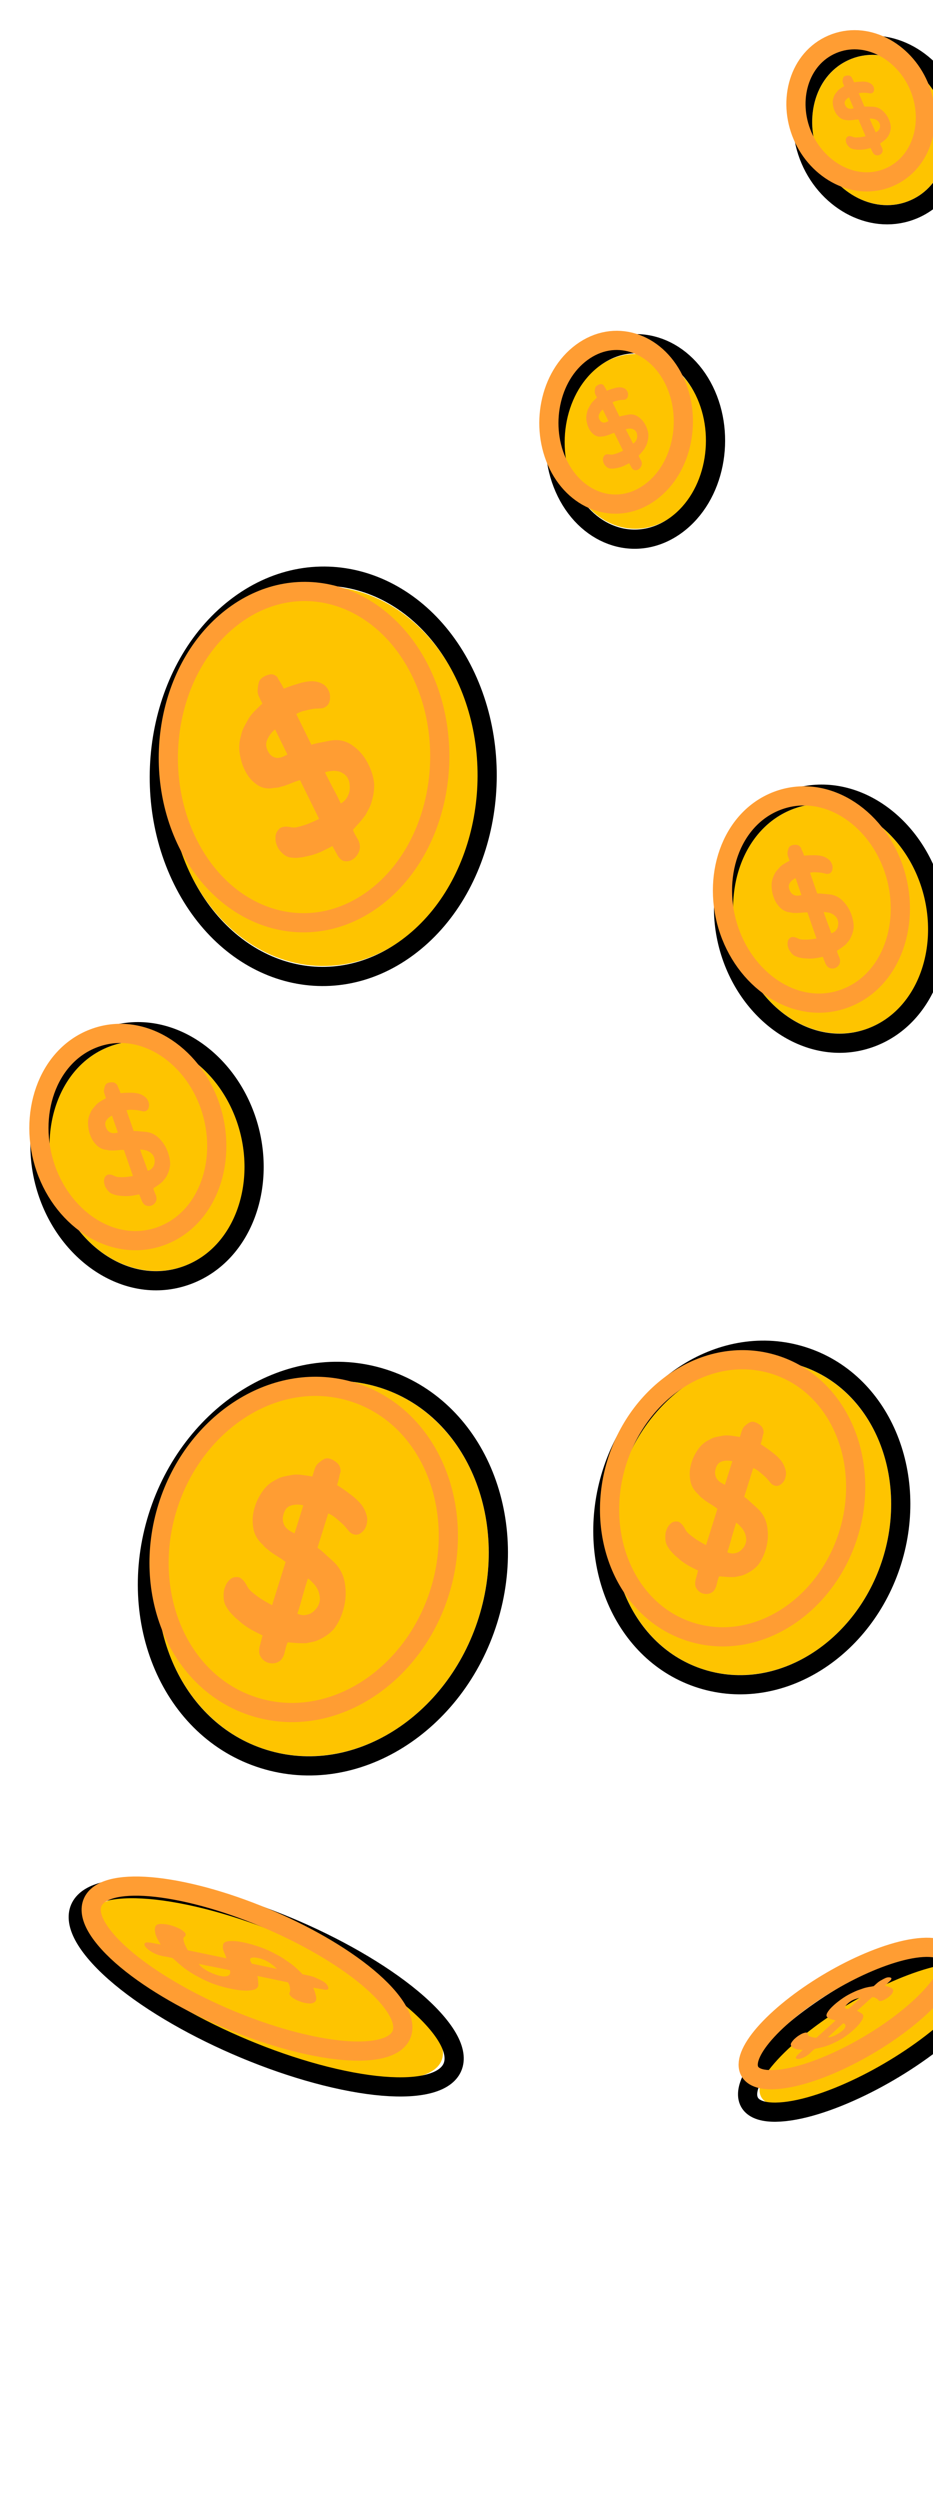 <svg width="389" height="1042" viewBox="0 0 389 1042" fill="none" xmlns="http://www.w3.org/2000/svg">
<g filter="url(#filter0_dg_73_56593)">
<ellipse cx="31.688" cy="34.786" rx="31.688" ry="34.786" transform="matrix(0.805 -0.593 0.442 0.897 216 163.58)" fill="#FEC400"/>
<path d="M239.749 141.201C255.896 129.311 276.313 135.942 285.614 154.839C294.914 173.735 290.152 198.908 274.005 210.799C257.858 222.69 237.442 216.059 228.141 197.162C218.84 178.266 223.602 153.092 239.749 141.201Z" stroke="black" stroke-width="8"/>
</g>
<g filter="url(#filter1_g_73_56593)">
<path d="M242.542 146.876C256.127 136.872 273.216 142.492 280.975 158.254C288.733 174.017 284.797 195.12 271.212 205.124C257.627 215.128 240.538 209.508 232.78 193.745C225.022 177.983 228.958 156.88 242.542 146.876Z" stroke="#FF9D33" stroke-width="8"/>
</g>
<g filter="url(#filter2_g_73_56593)">
<path d="M267.611 193.253C267.583 193.778 267.425 194.263 267.137 194.708C266.848 195.153 266.492 195.493 266.068 195.728C265.668 195.945 265.234 196.032 264.768 195.987C264.339 195.953 263.959 195.729 263.627 195.313C263.576 195.273 263.476 195.134 263.326 194.895C263.2 194.638 263.062 194.391 262.913 194.151C262.773 193.867 262.635 193.619 262.499 193.408C262.387 193.18 262.331 193.066 262.331 193.066C261.753 193.375 261.069 193.724 260.277 194.113C259.494 194.457 258.779 194.712 258.131 194.879C257.697 194.965 257.241 195.068 256.761 195.189C256.29 195.264 255.824 195.316 255.362 195.346C254.887 195.346 254.421 195.302 253.964 195.211C253.516 195.075 253.11 194.831 252.746 194.478C252.461 194.222 252.205 193.926 251.976 193.59C251.756 193.208 251.59 192.807 251.478 192.385C251.389 191.946 251.367 191.515 251.413 191.093C251.483 190.654 251.671 190.263 251.978 189.921C252.169 189.664 252.409 189.506 252.698 189.449C252.973 189.363 253.257 189.328 253.551 189.345C253.845 189.361 254.152 189.406 254.474 189.48C254.782 189.525 255.069 189.527 255.334 189.487C255.996 189.349 256.732 189.136 257.543 188.85C258.363 188.518 259.104 188.186 259.765 187.854L256.106 180.419C255.603 180.557 255.048 180.752 254.443 181.004C253.86 181.239 253.378 181.419 252.996 181.545C252.623 181.626 252.288 181.718 251.989 181.821C251.7 181.879 251.428 181.905 251.171 181.899C249.908 182.17 248.792 181.964 247.821 181.281C247.336 180.94 246.909 180.556 246.54 180.129C246.157 179.674 245.805 179.118 245.482 178.463C245.202 177.893 244.989 177.332 244.844 176.779C244.685 176.198 244.57 175.642 244.499 175.112C244.358 174.052 244.448 172.977 244.768 171.887C244.879 171.34 245.053 170.823 245.291 170.338C245.551 169.836 245.835 169.316 246.142 168.78C246.425 168.261 246.842 167.721 247.391 167.161C247.941 166.601 248.434 166.121 248.872 165.721C248.676 165.323 248.472 164.91 248.262 164.482C248.038 164.027 247.942 163.574 247.974 163.123C248.015 162.433 248.103 161.903 248.237 161.532C248.372 161.161 248.686 160.832 249.18 160.546C249.627 160.295 250.063 160.148 250.487 160.108C250.911 160.067 251.331 160.243 251.747 160.636C251.775 160.693 251.852 160.849 251.978 161.106C252.113 161.316 252.263 161.556 252.426 161.823C252.604 162.12 252.791 162.467 252.987 162.866C253.83 162.516 254.725 162.207 255.671 161.937C256.626 161.622 257.542 161.452 258.418 161.427C259.127 161.449 259.759 161.605 260.314 161.894C260.878 162.139 261.331 162.639 261.672 163.397C261.845 163.813 261.906 164.292 261.856 164.834C261.805 165.376 261.631 165.795 261.333 166.092C260.988 166.423 260.604 166.609 260.18 166.65C259.742 166.662 259.322 166.68 258.921 166.704C258.413 166.767 257.835 166.882 257.188 167.049C256.549 167.17 255.948 167.399 255.384 167.737L258.286 173.633C258.86 173.444 259.484 173.294 260.16 173.185C260.822 173.047 261.4 172.931 261.894 172.839C263.52 172.534 264.987 172.871 266.293 173.849C267.609 174.782 268.643 176.077 269.395 177.735C269.905 178.834 270.221 179.96 270.344 181.112C270.354 181.647 270.326 182.172 270.262 182.685C270.197 183.199 270.095 183.701 269.956 184.191C269.831 184.71 269.661 185.204 269.447 185.672C269.219 186.111 268.964 186.591 268.68 187.11C268.354 187.544 267.982 188.012 267.563 188.515C267.13 188.989 266.708 189.454 266.299 189.911C266.276 189.929 266.301 190.045 266.376 190.262C266.46 190.433 266.558 190.632 266.671 190.86C266.806 191.071 266.93 191.29 267.042 191.518C267.163 191.7 267.231 191.806 267.245 191.834C267.483 192.318 267.605 192.791 267.611 193.253ZM250.198 175.281C250.334 175.492 250.541 175.688 250.821 175.87C251.087 176.024 251.355 176.117 251.626 176.151C251.92 176.168 252.246 176.121 252.605 176.012C252.949 175.875 253.31 175.706 253.688 175.506L251.311 170.678C250.571 171.301 250.05 172.014 249.748 172.819C249.455 173.578 249.605 174.399 250.198 175.281ZM265.161 179.864C264.932 179.528 264.647 179.272 264.307 179.096C263.975 178.874 263.607 178.738 263.201 178.687C262.819 178.619 262.423 178.62 262.013 178.689C261.612 178.713 261.239 178.793 260.894 178.931C261.385 179.928 261.894 180.93 262.422 181.939C262.959 182.901 263.462 183.89 263.929 184.904C264.307 184.703 264.642 184.418 264.935 184.047C265.214 183.647 265.419 183.225 265.549 182.78C265.665 182.306 265.695 181.819 265.638 181.317C265.605 180.798 265.446 180.314 265.161 179.864Z" fill="#FF9D33"/>
</g>
<g filter="url(#filter3_dg_73_56593)">
<ellipse cx="40.116" cy="48.32" rx="40.116" ry="48.32" transform="matrix(0.935 -0.356 0.327 0.945 285 343.551)" fill="#FEC400"/>
<path d="M321.181 325.496C344.572 316.589 370.314 332.62 379.532 359.235C388.75 385.851 378.817 415.467 355.426 424.373C332.035 433.28 306.293 417.249 297.075 390.633C287.857 364.018 297.791 334.403 321.181 325.496Z" stroke="black" stroke-width="8"/>
</g>
<g filter="url(#filter4_g_73_56593)">
<path d="M324.057 333.797C343.607 326.353 364.923 339.886 372.546 361.895C380.169 383.905 372.101 408.627 352.551 416.071C333.001 423.515 311.684 409.983 304.061 387.973C296.438 365.964 304.507 341.242 324.057 333.797Z" stroke="#FF9D33" stroke-width="8"/>
</g>
<g filter="url(#filter5_g_73_56593)">
<path d="M350.23 401.063C350.107 401.724 349.813 402.285 349.347 402.745C348.881 403.206 348.34 403.507 347.724 403.647C347.143 403.774 346.538 403.721 345.91 403.487C345.331 403.283 344.849 402.852 344.465 402.195C344.402 402.124 344.288 401.908 344.123 401.546C343.993 401.17 343.846 400.801 343.681 400.438C343.537 400.021 343.389 399.652 343.239 399.331C343.123 398.997 343.066 398.83 343.066 398.83C342.228 399.007 341.237 399.196 340.095 399.395C338.972 399.539 337.955 399.595 337.045 399.563C336.44 399.51 335.801 399.47 335.127 399.443C334.473 399.362 333.83 399.252 333.196 399.116C332.548 398.937 331.92 398.704 331.312 398.416C330.724 398.073 330.211 397.607 329.772 397.018C329.426 396.583 329.124 396.107 328.867 395.591C328.63 395.019 328.47 394.443 328.385 393.861C328.336 393.266 328.377 392.707 328.508 392.184C328.675 391.648 328.995 391.219 329.47 390.897C329.772 390.64 330.124 390.529 330.528 390.565C330.916 390.558 331.309 390.621 331.707 390.753C332.105 390.885 332.517 391.059 332.943 391.275C333.355 391.449 333.746 391.56 334.114 391.608C335.039 391.682 336.077 391.688 337.229 391.627C338.4 391.512 339.464 391.367 340.42 391.192L336.647 380.297C335.939 380.284 335.151 380.324 334.284 380.417C333.452 380.498 332.766 380.547 332.224 380.564C331.703 380.526 331.231 380.517 330.807 380.537C330.404 380.501 330.028 380.432 329.68 380.328C327.914 380.197 326.426 379.512 325.215 378.272C324.609 377.653 324.09 377 323.657 376.314C323.21 375.587 322.82 374.743 322.487 373.783C322.198 372.948 322 372.15 321.892 371.388C321.77 370.584 321.704 369.829 321.695 369.124C321.676 367.714 321.973 366.373 322.588 365.099C322.829 364.441 323.15 363.846 323.553 363.314C323.99 362.77 324.461 362.213 324.967 361.642C325.439 361.084 326.094 360.551 326.935 360.042C327.775 359.533 328.526 359.106 329.188 358.759C328.985 358.175 328.776 357.57 328.559 356.943C328.327 356.276 328.27 355.66 328.388 355.095C328.556 354.228 328.763 353.582 329.007 353.159C329.251 352.735 329.733 352.433 330.453 352.254C331.103 352.1 331.721 352.078 332.306 352.186C332.89 352.294 333.434 352.678 333.936 353.337C333.965 353.42 334.044 353.65 334.174 354.026C334.325 354.346 334.489 354.709 334.668 355.113C334.862 355.559 335.06 356.074 335.262 356.659C336.469 356.53 337.738 356.472 339.072 356.484C340.425 356.441 341.701 356.569 342.899 356.869C343.862 357.164 344.697 357.602 345.406 358.182C346.136 358.707 346.671 359.519 347.012 360.618C347.18 361.215 347.185 361.851 347.028 362.525C346.87 363.199 346.564 363.67 346.11 363.938C345.586 364.232 345.032 364.325 344.447 364.217C343.848 364.067 343.273 363.931 342.723 363.81C342.02 363.7 341.214 363.629 340.304 363.597C339.414 363.511 338.557 363.577 337.734 363.796L340.727 372.437C341.539 372.411 342.414 372.455 343.353 372.57C344.278 372.644 345.084 372.715 345.772 372.783C348.039 373.007 349.983 373.991 351.603 375.736C353.244 377.426 354.442 379.474 355.197 381.88C355.712 383.479 355.959 385.039 355.938 386.558C355.864 387.248 355.741 387.909 355.569 388.541C355.397 389.174 355.176 389.778 354.906 390.353C354.651 390.97 354.339 391.537 353.971 392.055C353.589 392.532 353.162 393.048 352.691 393.606C352.176 394.038 351.592 394.497 350.939 394.982C350.271 395.425 349.621 395.861 348.988 396.291C348.954 396.305 348.97 396.464 349.037 396.769C349.123 397.02 349.224 397.312 349.34 397.646C349.49 397.966 349.623 398.294 349.739 398.628C349.875 398.907 349.95 399.067 349.964 399.109C350.21 399.818 350.299 400.47 350.23 401.063ZM329.434 371.492C329.584 371.813 329.835 372.143 330.187 372.481C330.524 372.778 330.875 372.999 331.238 373.144C331.635 373.276 332.087 373.34 332.594 373.336C333.087 373.291 333.606 373.211 334.153 373.097L331.703 366.022C330.592 366.54 329.765 367.256 329.222 368.171C328.699 369.032 328.77 370.139 329.434 371.492ZM349.078 383.005C348.821 382.489 348.475 382.054 348.039 381.7C347.624 381.291 347.144 380.977 346.6 380.76C346.09 380.529 345.55 380.38 344.979 380.314C344.429 380.192 343.908 380.155 343.415 380.2C343.921 381.661 344.452 383.137 345.007 384.626C345.582 386.061 346.105 387.515 346.577 388.989C347.124 388.875 347.627 388.636 348.087 388.272C348.533 387.866 348.881 387.403 349.131 386.883C349.366 386.321 349.486 385.708 349.491 385.045C349.53 384.368 349.393 383.688 349.078 383.005Z" fill="#FF9D33"/>
</g>
<g filter="url(#filter6_dg_73_56593)">
<ellipse cx="305.456" cy="624.516" rx="57.222" ry="66.463" transform="rotate(17.372 305.456 624.516)" fill="#FEC400"/>
<path d="M326.493 557.267C359.279 567.524 375.33 606.211 363.886 642.795C352.441 679.379 317.204 702.022 284.418 691.765C251.632 681.508 235.581 642.821 247.026 606.237C258.471 569.653 293.707 547.011 326.493 557.267Z" stroke="black" stroke-width="8"/>
</g>
<g filter="url(#filter7_g_73_56593)">
<path d="M322.886 568.8C350.07 577.304 363.155 609.418 353.709 639.611C344.264 669.805 315.21 688.736 288.026 680.232C260.842 671.728 247.757 639.614 257.202 609.421C266.648 579.227 295.702 560.296 322.886 568.8Z" stroke="#FF9D33" stroke-width="8"/>
</g>
<g filter="url(#filter8_g_73_56593)">
<path d="M297.383 663.318C296.695 663.93 295.894 664.284 294.98 664.38C294.066 664.476 293.2 664.333 292.381 663.949C291.612 663.581 290.966 662.997 290.443 662.197C289.952 661.47 289.761 660.583 289.868 659.534C289.854 659.402 289.903 659.068 290.016 658.53C290.179 658.008 290.317 657.478 290.43 656.941C290.612 656.361 290.75 655.831 290.845 655.352C290.99 654.888 291.062 654.656 291.062 654.656C289.96 654.12 288.674 653.463 287.205 652.685C285.805 651.865 284.598 651.042 283.586 650.216C282.94 649.632 282.244 649.032 281.498 648.417C280.82 647.759 280.176 647.08 279.567 646.38C278.975 645.622 278.452 644.822 277.998 643.979C277.612 643.095 277.413 642.141 277.401 641.119C277.367 640.344 277.418 639.565 277.553 638.779C277.757 637.952 278.052 637.185 278.439 636.478C278.876 635.787 279.386 635.215 279.97 634.761C280.605 634.322 281.326 634.134 282.135 634.197C282.693 634.18 283.187 634.366 283.617 634.756C284.066 635.087 284.462 635.497 284.806 635.987C285.15 636.477 285.476 637.024 285.784 637.63C286.11 638.177 286.463 638.638 286.843 639.011C287.837 639.895 289.016 640.805 290.38 641.741C291.813 642.635 293.147 643.403 294.382 644.044L299.117 628.909C298.32 628.278 297.389 627.636 296.322 626.984C295.306 626.348 294.482 625.804 293.85 625.352C293.287 624.857 292.756 624.436 292.257 624.089C291.826 623.7 291.455 623.297 291.143 622.881C289.238 621.203 288.109 619.163 287.756 616.76C287.579 615.559 287.528 614.397 287.603 613.275C287.696 612.094 287.952 610.837 288.369 609.504C288.732 608.344 289.168 607.303 289.677 606.38C290.205 605.399 290.756 604.521 291.33 603.745C292.478 602.195 293.931 600.994 295.688 600.143C296.51 599.636 297.37 599.269 298.27 599.041C299.22 598.829 300.22 598.632 301.271 598.452C302.272 598.256 303.462 598.246 304.843 598.423C306.223 598.601 307.435 598.789 308.477 598.987C308.731 598.176 308.994 597.335 309.267 596.465C309.557 595.537 310.003 594.817 310.605 594.305C311.517 593.508 312.288 592.986 312.918 592.737C313.548 592.489 314.348 592.58 315.318 593.01C316.188 593.41 316.911 593.922 317.488 594.549C318.066 595.175 318.367 596.065 318.393 597.219C318.357 597.335 318.257 597.654 318.094 598.176C317.999 598.655 317.886 599.193 317.755 599.789C317.605 600.442 317.404 601.175 317.15 601.987C318.633 602.896 320.13 603.938 321.641 605.111C323.22 606.241 324.569 607.491 325.688 608.86C326.541 610.018 327.131 611.221 327.458 612.469C327.854 613.675 327.791 615.024 327.269 616.516C326.965 617.313 326.443 618.009 325.704 618.605C324.966 619.202 324.226 619.448 323.485 619.343C322.644 619.208 321.935 618.826 321.357 618.2C320.798 617.516 320.255 616.869 319.728 616.258C319.018 615.527 318.157 614.748 317.145 613.922C316.201 613.054 315.169 612.381 314.048 611.903L310.293 623.906C311.24 624.585 312.202 625.395 313.178 626.337C314.172 627.221 315.033 627.999 315.761 628.673C318.161 630.888 319.562 633.65 319.963 636.958C320.432 640.225 320.1 643.495 318.965 646.769C318.226 648.956 317.213 650.868 315.928 652.503C315.272 653.189 314.583 653.801 313.863 654.34C313.142 654.878 312.389 655.343 311.604 655.734C310.8 656.183 309.974 656.529 309.125 656.773C308.293 656.958 307.377 657.149 306.377 657.346C305.431 657.368 304.384 657.359 303.237 657.318C302.108 657.22 301.004 657.129 299.925 657.046C299.875 657.031 299.761 657.218 299.584 657.608C299.475 657.956 299.348 658.362 299.203 658.826C299.108 659.305 298.988 659.777 298.843 660.241C298.766 660.663 298.719 660.903 298.701 660.961C298.392 661.946 297.953 662.732 297.383 663.318ZM298.194 613.055C298.099 613.535 298.112 614.111 298.233 614.786C298.371 615.402 298.587 615.947 298.881 616.421C299.225 616.911 299.688 617.374 300.269 617.81C300.869 618.189 301.528 618.554 302.246 618.906L305.321 609.077C303.624 608.674 302.087 608.734 300.708 609.257C299.397 609.739 298.559 611.005 298.194 613.055ZM311.051 642.669C311.186 641.884 311.152 641.11 310.95 640.346C310.815 639.54 310.528 638.781 310.087 638.071C309.697 637.376 309.204 636.744 308.609 636.176C308.082 635.565 307.518 635.071 306.919 634.692C306.284 636.722 305.665 638.788 305.062 640.891C304.528 642.952 303.918 644.99 303.233 647.004C303.951 647.356 304.724 647.534 305.551 647.538C306.397 647.484 307.178 647.283 307.894 646.934C308.629 646.527 309.274 645.965 309.83 645.248C310.436 644.546 310.843 643.687 311.051 642.669Z" fill="#FF9D33"/>
</g>
<g filter="url(#filter9_dg_73_56593)">
<ellipse cx="30.319" cy="45.401" rx="30.319" ry="45.401" transform="matrix(0.998 -0.062 -0.743 0.669 357.48 810.785)" fill="#FEC400"/>
<path d="M390.712 806.216C400.815 805.584 404.911 809.154 404.226 814.758C403.539 820.38 398.076 828.285 388.253 837.13C378.43 845.975 365.838 854.326 353.209 860.694C340.618 867.043 327.391 871.696 317.288 872.328C307.185 872.96 303.09 869.39 303.774 863.786C304.461 858.164 309.925 850.258 319.748 841.414C329.571 832.569 342.162 824.218 354.791 817.849C367.382 811.5 380.609 806.848 390.712 806.216Z" stroke="black" stroke-width="8"/>
</g>
<g filter="url(#filter10_g_73_56593)">
<path d="M384.578 811.739C393.161 811.202 396.567 814.24 395.997 818.907C395.425 823.591 390.879 830.154 382.75 837.474C374.621 844.793 364.179 851.725 353.656 857.032C343.17 862.319 332.006 866.267 323.422 866.804C314.839 867.341 311.433 864.303 312.003 859.636C312.575 854.952 317.121 848.389 325.25 841.069C333.379 833.75 343.821 826.818 354.344 821.511C364.83 816.224 375.994 812.276 384.578 811.739Z" stroke="#FF9D33" stroke-width="8"/>
</g>
<g filter="url(#filter11_g_73_56593)">
<path d="M335.99 857.123C335.341 857.499 334.703 857.784 334.076 857.978C333.45 858.172 332.932 858.256 332.524 858.23C332.144 858.202 331.915 858.062 331.836 857.808C331.754 857.581 331.92 857.236 332.333 856.771C332.367 856.717 332.508 856.567 332.758 856.319C333.035 856.069 333.298 855.821 333.548 855.573C333.856 855.296 334.119 855.047 334.338 854.827C334.584 854.605 334.707 854.494 334.707 854.494C334.165 854.451 333.542 854.386 332.84 854.301C332.196 854.187 331.68 854.038 331.291 853.856C331.061 853.716 330.804 853.577 330.52 853.44C330.293 853.274 330.096 853.093 329.928 852.897C329.791 852.673 329.712 852.42 329.692 852.137C329.73 851.825 329.913 851.453 330.24 851.02C330.471 850.695 330.759 850.355 331.105 849.998C331.508 849.611 331.951 849.235 332.434 848.87C332.945 848.503 333.465 848.173 333.994 847.882C334.55 847.589 335.082 847.388 335.589 847.279C335.957 847.179 336.218 847.176 336.371 847.269C336.555 847.335 336.679 847.443 336.742 847.594C336.806 847.745 336.839 847.924 336.841 848.13C336.874 848.308 336.954 848.445 337.079 848.541C337.437 848.751 337.907 848.94 338.489 849.11C339.13 849.251 339.748 849.354 340.342 849.42L348.379 842.184C348.067 842.048 347.67 841.931 347.189 841.832C346.735 841.732 346.377 841.638 346.113 841.551C345.908 841.435 345.7 841.345 345.489 841.281C345.336 841.187 345.226 841.078 345.159 840.953C344.467 840.558 344.399 839.878 344.956 838.915C345.234 838.433 345.581 837.947 345.997 837.456C346.444 836.938 347.022 836.36 347.73 835.723C348.346 835.168 348.971 834.652 349.604 834.173C350.269 833.668 350.915 833.201 351.543 832.775C352.798 831.923 354.137 831.168 355.56 830.511C356.261 830.158 356.942 829.857 357.603 829.61C358.291 829.36 359.007 829.109 359.75 828.856C360.466 828.605 361.245 828.402 362.086 828.246C362.927 828.09 363.655 827.967 364.269 827.877C364.7 827.489 365.146 827.087 365.608 826.671C366.101 826.227 366.627 825.846 367.187 825.527C368.041 825.035 368.715 824.684 369.206 824.472C369.698 824.261 370.189 824.166 370.68 824.187C371.116 824.211 371.419 824.308 371.59 824.478C371.761 824.648 371.666 824.976 371.305 825.463C371.244 825.519 371.074 825.671 370.797 825.921C370.578 826.141 370.329 826.389 370.049 826.664C369.738 826.967 369.366 827.313 368.935 827.701C369.604 827.84 370.238 828.033 370.838 828.279C371.497 828.496 371.966 828.802 372.247 829.197C372.423 829.547 372.414 829.961 372.219 830.437C372.082 830.884 371.599 831.469 370.771 832.192C370.312 832.582 369.745 832.966 369.068 833.343C368.392 833.721 367.83 833.95 367.381 834.029C366.878 834.112 366.541 834.069 366.369 833.899C366.229 833.701 366.087 833.517 365.944 833.345C365.721 833.153 365.415 832.966 365.026 832.783C364.695 832.572 364.243 832.458 363.67 832.443L357.296 838.182C357.691 838.312 358.052 838.496 358.379 838.733C358.737 838.943 359.043 839.13 359.297 839.295C360.136 839.836 360.144 840.777 359.322 842.119C358.559 843.431 357.272 844.878 355.462 846.462C354.264 847.518 352.979 848.501 351.607 849.412C350.955 849.814 350.306 850.19 349.661 850.54C349.015 850.89 348.373 851.214 347.733 851.512C347.063 851.838 346.412 852.124 345.779 852.37C345.176 852.588 344.517 852.823 343.802 853.074C343.178 853.242 342.499 853.413 341.765 853.588C341.062 853.736 340.373 853.882 339.697 854.027C339.67 854.029 339.534 854.128 339.291 854.324C339.107 854.49 338.891 854.684 338.645 854.906C338.426 855.126 338.193 855.347 337.947 855.569C337.759 855.761 337.65 855.871 337.619 855.899C337.095 856.37 336.552 856.778 335.99 857.123ZM352.967 835.589C352.748 835.809 352.568 836.052 352.426 836.319C352.314 836.558 352.277 836.754 352.313 836.907C352.377 837.057 352.526 837.177 352.762 837.266C353.029 837.326 353.338 837.371 353.691 837.401L358.911 832.701C357.938 832.814 356.916 833.097 355.847 833.551C354.836 833.975 353.876 834.655 352.967 835.589ZM351.649 846.043C351.994 845.686 352.225 845.362 352.343 845.071C352.519 844.75 352.58 844.475 352.526 844.246C352.499 844.016 352.385 843.83 352.183 843.687C352.04 843.516 351.835 843.4 351.568 843.339C350.49 844.309 349.411 845.293 348.33 846.289C347.308 847.256 346.244 848.226 345.138 849.198C345.491 849.227 345.936 849.174 346.473 849.037C347.042 848.872 347.616 848.656 348.197 848.387C348.809 848.091 349.413 847.744 350.01 847.345C350.634 846.945 351.181 846.511 351.649 846.043Z" fill="#FF9D33"/>
</g>
<g filter="url(#filter12_dg_73_56593)">
<ellipse cx="358.848" cy="46.189" rx="27.51" ry="31.953" transform="rotate(-23.121 358.848 46.189)" fill="#FEC400"/>
<path d="M344.73 13.124C361.233 6.078 380.259 16.091 387.827 33.816C395.395 51.541 389.468 72.208 372.966 79.254C356.464 86.3 337.437 76.288 329.869 58.563C322.3 40.837 328.228 20.17 344.73 13.124Z" stroke="black" stroke-width="8"/>
</g>
<g filter="url(#filter13_g_73_56593)">
<path d="M347.011 18.467C360.927 12.525 376.813 21.075 383.113 35.829C389.412 50.583 384.6 67.97 370.684 73.912C356.768 79.853 340.882 71.304 334.583 56.55C328.283 41.796 333.095 24.409 347.011 18.467Z" stroke="#FF9D33" stroke-width="8"/>
</g>
<g filter="url(#filter14_g_73_56593)">
<path d="M368.01 62.896C367.949 63.335 367.767 63.714 367.463 64.035C367.158 64.355 366.797 64.573 366.378 64.689C365.982 64.794 365.563 64.782 365.122 64.653C364.716 64.54 364.369 64.276 364.081 63.859C364.034 63.815 363.948 63.677 363.821 63.446C363.718 63.204 363.603 62.967 363.477 62.735C363.362 62.466 363.247 62.23 363.132 62.025C363.04 61.81 362.994 61.702 362.994 61.702C362.424 61.851 361.749 62.012 360.969 62.186C360.201 62.323 359.503 62.399 358.875 62.413C358.457 62.401 358.015 62.399 357.55 62.407C357.097 62.378 356.649 62.331 356.208 62.265C355.755 62.173 355.314 62.044 354.885 61.877C354.467 61.675 354.097 61.388 353.774 61.018C353.52 60.745 353.295 60.444 353.099 60.115C352.915 59.749 352.783 59.376 352.704 58.997C352.648 58.608 352.656 58.239 352.728 57.891C352.823 57.533 353.028 57.239 353.343 57.009C353.542 56.829 353.781 56.743 354.06 56.751C354.327 56.732 354.6 56.758 354.879 56.83C355.158 56.901 355.448 57 355.749 57.125C356.039 57.224 356.312 57.282 356.568 57.3C357.207 57.313 357.922 57.277 358.713 57.194C359.516 57.073 360.243 56.937 360.895 56.786L357.902 49.774C357.413 49.792 356.872 49.849 356.279 49.943C355.709 50.028 355.238 50.086 354.865 50.118C354.505 50.113 354.179 50.125 353.889 50.154C353.61 50.146 353.348 50.114 353.105 50.06C351.884 50.041 350.834 49.648 349.955 48.88C349.516 48.495 349.134 48.087 348.811 47.653C348.477 47.192 348.178 46.653 347.914 46.035C347.684 45.498 347.519 44.981 347.417 44.484C347.304 43.961 347.231 43.468 347.199 43.005C347.134 42.08 347.291 41.187 347.668 40.328C347.81 39.886 348.01 39.483 348.268 39.118C348.549 38.744 348.853 38.36 349.181 37.966C349.485 37.582 349.918 37.207 350.478 36.841C351.038 36.474 351.54 36.165 351.983 35.912C351.822 35.536 351.656 35.147 351.484 34.744C351.3 34.314 351.239 33.911 351.299 33.536C351.384 32.96 351.503 32.528 351.655 32.241C351.808 31.953 352.129 31.737 352.618 31.591C353.061 31.466 353.485 31.428 353.892 31.476C354.298 31.525 354.686 31.756 355.056 32.17C355.079 32.224 355.142 32.372 355.245 32.614C355.36 32.819 355.487 33.05 355.625 33.309C355.774 33.595 355.929 33.925 356.09 34.302C356.916 34.171 357.789 34.084 358.707 34.042C359.638 33.962 360.521 33.998 361.357 34.149C362.031 34.306 362.622 34.562 363.131 34.916C363.653 35.233 364.051 35.746 364.326 36.455C364.463 36.841 364.49 37.258 364.406 37.707C364.322 38.156 364.128 38.477 363.825 38.67C363.475 38.883 363.096 38.965 362.69 38.916C362.272 38.84 361.871 38.773 361.488 38.715C361 38.669 360.442 38.653 359.814 38.667C359.198 38.644 358.611 38.72 358.052 38.895L360.426 44.456C360.984 44.409 361.589 44.405 362.24 44.444C362.879 44.457 363.437 44.473 363.913 44.492C365.482 44.553 366.857 45.125 368.036 46.209C369.228 47.257 370.127 48.557 370.734 50.108C371.147 51.139 371.373 52.154 371.414 53.153C371.388 53.608 371.327 54.047 371.232 54.469C371.137 54.891 371.006 55.296 370.841 55.684C370.688 56.099 370.494 56.483 370.259 56.838C370.013 57.165 369.738 57.521 369.434 57.905C369.095 58.208 368.709 58.532 368.277 58.875C367.833 59.191 367.401 59.503 366.981 59.809C366.958 59.819 366.975 59.923 367.032 60.121C367.101 60.283 367.181 60.471 367.273 60.686C367.388 60.891 367.491 61.1 367.583 61.315C367.686 61.493 367.744 61.596 367.755 61.623C367.95 62.08 368.035 62.504 368.01 62.896ZM352.615 44.266C352.73 44.471 352.915 44.678 353.169 44.887C353.412 45.069 353.662 45.201 353.917 45.282C354.195 45.354 354.509 45.379 354.858 45.357C355.195 45.308 355.55 45.236 355.923 45.14L353.979 40.587C353.233 40.969 352.689 41.471 352.348 42.093C352.019 42.678 352.108 43.402 352.615 44.266ZM366.561 51.08C366.365 50.75 366.111 50.478 365.798 50.262C365.497 50.009 365.156 49.822 364.773 49.699C364.413 49.567 364.036 49.49 363.64 49.468C363.257 49.409 362.897 49.404 362.559 49.453C362.961 50.393 363.38 51.342 363.816 52.299C364.264 53.22 364.677 54.155 365.055 55.105C365.428 55.01 365.766 54.834 366.07 54.577C366.362 54.293 366.585 53.976 366.738 53.624C366.88 53.246 366.94 52.839 366.919 52.404C366.922 51.958 366.802 51.517 366.561 51.08Z" fill="#FF9D33"/>
</g>
<g filter="url(#filter15_dg_73_56593)">
<ellipse cx="46.07" cy="68.987" rx="46.07" ry="68.987" transform="matrix(0.64 0.769 -0.979 -0.205 141.048 799.264)" fill="#FEC400"/>
<path d="M174.426 835.5C183.681 846.625 183.152 854.525 175.869 858.597C168.572 862.678 154.321 863.082 135.008 859.04C115.696 854.998 94.624 847.202 76.028 837.701C57.47 828.221 40.803 816.722 31.548 805.597C22.293 794.471 22.823 786.573 30.105 782.5C37.403 778.419 51.653 778.015 70.965 782.057C90.278 786.099 111.351 793.896 129.947 803.396C148.505 812.877 165.17 824.374 174.426 835.5Z" stroke="black" stroke-width="8"/>
</g>
<g filter="url(#filter16_g_73_56593)">
<path d="M162.149 832.931C169.925 842.278 169.43 848.855 163.4 852.227C157.355 855.608 145.574 855.933 129.652 852.601C113.73 849.269 96.326 842.835 80.921 834.965C65.554 827.114 51.601 817.514 43.825 808.167C36.049 798.819 36.544 792.243 42.575 788.871C48.62 785.49 60.401 785.164 76.323 788.497C92.246 791.829 109.649 798.263 125.054 806.133C140.421 813.983 154.373 823.583 162.149 832.931Z" stroke="#FF9D33" stroke-width="8"/>
</g>
<g filter="url(#filter17_g_73_56593)">
<path d="M64.938 814.471C63.895 814.012 62.974 813.486 62.173 812.891C61.373 812.297 60.807 811.737 60.473 811.214C60.166 810.722 60.132 810.315 60.372 809.991C60.577 809.687 61.15 809.58 62.09 809.67C62.186 809.664 62.498 809.702 63.026 809.786C63.58 809.902 64.122 810.002 64.649 810.086C65.266 810.215 65.807 810.315 66.273 810.385C66.766 810.489 67.012 810.54 67.012 810.54C66.579 809.836 66.099 809.014 65.574 808.077C65.137 807.185 64.856 806.418 64.73 805.778C64.697 805.371 64.636 804.931 64.549 804.459C64.55 804.032 64.595 803.628 64.685 803.246C64.836 802.877 65.076 802.554 65.404 802.275C65.821 802.042 66.442 801.932 67.267 801.944C67.872 801.937 68.548 801.985 69.295 802.088C70.131 802.237 70.99 802.443 71.872 802.708C72.781 803.005 73.651 803.347 74.482 803.735C75.34 804.154 76.064 804.626 76.652 805.15C77.106 805.512 77.344 805.828 77.366 806.1C77.45 806.385 77.428 806.634 77.3 806.847C77.173 807.061 76.983 807.261 76.732 807.449C76.543 807.65 76.446 807.87 76.442 808.109C76.505 808.736 76.694 809.483 77.008 810.35C77.41 811.261 77.837 812.112 78.29 812.901L94.374 816.267C94.26 815.762 94.048 815.171 93.737 814.492C93.454 813.845 93.247 813.321 93.117 812.92C93.076 812.565 93 812.228 92.889 811.912C92.867 811.64 92.902 811.407 92.995 811.213C92.859 810.01 93.632 809.318 95.313 809.135C96.153 809.044 97.061 809.034 98.035 809.105C99.072 809.188 100.299 809.378 101.716 809.675C102.949 809.933 104.143 810.236 105.298 810.584C106.515 810.946 107.666 811.32 108.752 811.708C110.923 812.483 113.05 813.448 115.132 814.605C116.194 815.147 117.173 815.713 118.069 816.301C118.993 816.921 119.943 817.574 120.92 818.259C121.87 818.911 122.818 819.684 123.763 820.576C124.709 821.468 125.512 822.25 126.173 822.922C127.036 823.103 127.93 823.29 128.854 823.483C129.84 823.69 130.78 823.993 131.673 824.393C133.043 825.001 134.078 825.511 134.779 825.924C135.479 826.338 136.036 826.855 136.451 827.476C136.812 828.032 136.965 828.491 136.91 828.853C136.855 829.215 136.367 829.393 135.446 829.388C135.322 829.362 134.983 829.291 134.429 829.175C133.963 829.104 133.435 829.02 132.846 828.923C132.195 828.814 131.438 828.669 130.575 828.488C131.004 829.432 131.337 830.383 131.573 831.34C131.898 832.342 131.944 833.193 131.711 833.892C131.44 834.422 130.924 834.781 130.165 834.969C129.493 835.203 128.343 835.135 126.714 834.768C125.824 834.555 124.844 834.203 123.774 833.712C122.704 833.221 121.92 832.737 121.42 832.258C120.866 831.715 120.617 831.263 120.672 830.9C120.789 830.551 120.888 830.212 120.97 829.882C121.005 829.435 120.961 828.892 120.835 828.252C120.798 827.657 120.532 827 120.037 826.283L107.28 823.613C107.475 824.214 107.574 824.822 107.576 825.437C107.64 826.064 107.685 826.607 107.71 827.067C107.799 828.58 106.652 829.434 104.27 829.63C101.976 829.871 99.046 829.591 95.48 828.791C93.111 828.269 90.752 827.575 88.404 826.71C87.326 826.271 86.283 825.812 85.274 825.334C84.266 824.856 83.292 824.359 82.353 823.842C81.353 823.312 80.418 822.769 79.548 822.214C78.74 821.671 77.862 821.073 76.911 820.42C76.146 819.806 75.327 819.128 74.454 818.385C73.643 817.654 72.845 816.94 72.061 816.242C72.034 816.21 71.792 816.132 71.333 816.009C70.963 815.932 70.532 815.842 70.039 815.739C69.573 815.668 69.094 815.581 68.6 815.478C68.196 815.42 67.963 815.384 67.901 815.371C66.854 815.152 65.866 814.852 64.938 814.471ZM106.578 815.978C106.112 815.907 105.652 815.904 105.197 815.969C104.803 816.047 104.529 816.177 104.375 816.358C104.247 816.571 104.235 816.862 104.338 817.231C104.502 817.612 104.725 818.033 105.005 818.492L115.451 820.678C114.44 819.585 113.177 818.587 111.661 817.682C110.233 816.823 108.539 816.255 106.578 815.978ZM92.574 823.738C93.321 823.841 93.926 823.835 94.389 823.718C94.94 823.646 95.332 823.475 95.564 823.203C95.823 822.964 95.949 822.656 95.942 822.281C96.024 821.951 95.983 821.595 95.818 821.214C93.661 820.763 91.487 820.321 89.295 819.889C87.192 819.502 85.048 819.067 82.865 818.583C83.145 819.042 83.61 819.54 84.26 820.076C84.971 820.626 85.752 821.136 86.602 821.608C87.514 822.092 88.483 822.522 89.507 822.896C90.558 823.303 91.58 823.584 92.574 823.738Z" fill="#FF9D33"/>
</g>
<g filter="url(#filter18_dg_73_56593)">
<ellipse cx="126.623" cy="645.836" rx="68.11" ry="79.109" transform="rotate(17.372 126.623 645.836)" fill="#FEC400"/>
<path d="M151.437 566.518C189.962 578.57 208.975 624.116 195.444 667.366C181.914 710.616 140.334 737.207 101.809 725.155C63.284 713.103 44.272 667.557 57.802 624.307C71.332 581.057 112.912 554.466 151.437 566.518Z" stroke="black" stroke-width="8"/>
</g>
<g filter="url(#filter19_g_73_56593)">
<path d="M147.142 580.245C178.996 590.21 194.484 627.929 183.332 663.577C172.18 699.224 137.958 721.392 106.104 711.427C74.25 701.462 58.763 663.743 69.914 628.096C81.066 592.448 115.289 570.28 147.142 580.245Z" stroke="#FF9D33" stroke-width="8"/>
</g>
<g filter="url(#filter20_g_73_56593)">
<path d="M117.015 692.021C116.195 692.75 115.241 693.171 114.154 693.286C113.066 693.4 112.035 693.229 111.06 692.773C110.145 692.335 109.376 691.64 108.754 690.687C108.17 689.822 107.941 688.766 108.069 687.518C108.052 687.361 108.111 686.963 108.246 686.323C108.44 685.701 108.604 685.071 108.739 684.431C108.955 683.741 109.119 683.11 109.232 682.539C109.405 681.987 109.491 681.711 109.491 681.711C108.178 681.073 106.648 680.291 104.9 679.365C103.233 678.389 101.797 677.41 100.592 676.427C99.823 675.731 98.995 675.018 98.106 674.285C97.299 673.502 96.533 672.694 95.808 671.861C95.104 670.959 94.481 670.006 93.94 669.003C93.481 667.95 93.244 666.815 93.23 665.599C93.19 664.677 93.25 663.748 93.411 662.814C93.654 661.829 94.005 660.916 94.466 660.074C94.986 659.252 95.593 658.571 96.288 658.03C97.043 657.509 97.902 657.285 98.865 657.359C99.529 657.339 100.117 657.561 100.629 658.024C101.163 658.419 101.635 658.907 102.044 659.49C102.454 660.073 102.842 660.725 103.208 661.445C103.596 662.097 104.016 662.645 104.468 663.09C105.651 664.142 107.055 665.225 108.679 666.339C110.384 667.403 111.972 668.317 113.442 669.08L119.078 651.065C118.13 650.314 117.021 649.55 115.751 648.774C114.542 648.017 113.561 647.369 112.809 646.831C112.139 646.242 111.506 645.741 110.913 645.328C110.4 644.865 109.958 644.386 109.587 643.891C107.319 641.893 105.975 639.465 105.555 636.605C105.345 635.175 105.284 633.792 105.374 632.456C105.484 631.051 105.788 629.555 106.285 627.968C106.717 626.587 107.236 625.348 107.842 624.249C108.471 623.082 109.126 622.037 109.81 621.114C111.176 619.268 112.905 617.839 114.997 616.826C115.975 616.222 116.999 615.785 118.07 615.514C119.201 615.262 120.392 615.028 121.642 614.813C122.833 614.579 124.25 614.568 125.893 614.779C127.537 614.99 128.979 615.214 130.22 615.45C130.522 614.484 130.835 613.483 131.159 612.448C131.504 611.344 132.035 610.487 132.752 609.877C133.838 608.929 134.756 608.307 135.506 608.011C136.256 607.715 137.208 607.823 138.362 608.336C139.397 608.811 140.258 609.422 140.945 610.167C141.632 610.913 141.991 611.972 142.022 613.346C141.979 613.484 141.86 613.863 141.666 614.484C141.553 615.055 141.418 615.695 141.262 616.404C141.085 617.182 140.845 618.054 140.542 619.021C142.307 620.103 144.089 621.343 145.888 622.739C147.768 624.085 149.373 625.572 150.705 627.201C151.72 628.579 152.422 630.012 152.812 631.498C153.283 632.933 153.208 634.539 152.587 636.315C152.225 637.262 151.604 638.091 150.725 638.801C149.845 639.511 148.965 639.804 148.083 639.68C147.082 639.518 146.237 639.064 145.55 638.319C144.885 637.504 144.238 636.734 143.611 636.007C142.765 635.137 141.74 634.21 140.536 633.227C139.413 632.193 138.184 631.392 136.85 630.823L132.38 645.111C133.508 645.918 134.653 646.883 135.814 648.004C136.997 649.056 138.022 649.983 138.889 650.784C141.746 653.421 143.413 656.708 143.891 660.646C144.449 664.534 144.054 668.426 142.703 672.323C141.823 674.927 140.618 677.203 139.088 679.149C138.307 679.965 137.487 680.694 136.63 681.335C135.772 681.976 134.875 682.529 133.941 682.995C132.985 683.529 132.001 683.941 130.99 684.231C130 684.452 128.91 684.679 127.72 684.913C126.594 684.94 125.348 684.929 123.982 684.88C122.638 684.763 121.324 684.655 120.04 684.557C119.98 684.538 119.845 684.761 119.634 685.225C119.504 685.639 119.353 686.122 119.181 686.674C119.068 687.245 118.925 687.807 118.752 688.359C118.661 688.861 118.604 689.146 118.583 689.215C118.216 690.389 117.693 691.324 117.015 692.021ZM117.98 632.195C117.867 632.765 117.882 633.452 118.026 634.255C118.191 634.988 118.448 635.637 118.797 636.201C119.207 636.784 119.757 637.335 120.45 637.855C121.163 638.305 121.948 638.74 122.803 639.159L126.463 627.46C124.443 626.98 122.613 627.051 120.972 627.675C119.412 628.247 118.414 629.754 117.98 632.195ZM133.283 667.444C133.444 666.509 133.404 665.587 133.162 664.678C133.002 663.719 132.66 662.816 132.136 661.97C131.671 661.143 131.085 660.391 130.376 659.715C129.748 658.988 129.078 658.399 128.364 657.949C127.608 660.364 126.872 662.824 126.154 665.328C125.518 667.781 124.793 670.206 123.977 672.603C124.832 673.022 125.752 673.234 126.737 673.239C127.743 673.175 128.672 672.935 129.525 672.52C130.4 672.036 131.168 671.367 131.83 670.513C132.551 669.678 133.036 668.655 133.283 667.444Z" fill="#FF9D33"/>
</g>
<g filter="url(#filter21_dg_73_56593)">
<ellipse cx="68.811" cy="75.539" rx="68.811" ry="75.539" transform="matrix(0.805 -0.593 0.442 0.897 38 288.607)" fill="#FEC400"/>
<path d="M91.642 244.215C124.298 220.166 166.156 233.312 185.396 272.403C204.637 311.493 194.548 362.893 161.892 386.941C129.236 410.989 87.378 397.844 68.138 358.753C48.897 319.663 58.986 268.263 91.642 244.215Z" stroke="black" stroke-width="8"/>
</g>
<g filter="url(#filter22_g_73_56593)">
<path d="M97.707 256.538C124.8 236.586 159.432 247.537 175.322 279.821C191.213 312.106 182.919 354.668 155.827 374.619C128.734 394.569 94.103 383.619 78.212 351.334C62.322 319.05 70.615 276.489 97.707 256.538Z" stroke="#FF9D33" stroke-width="8"/>
</g>
<g filter="url(#filter23_g_73_56593)">
<path d="M150.075 353.044C150.016 354.183 149.673 355.236 149.047 356.203C148.42 357.17 147.647 357.908 146.726 358.418C145.856 358.89 144.915 359.077 143.903 358.98C142.971 358.908 142.146 358.42 141.426 357.518C141.314 357.431 141.096 357.128 140.772 356.609C140.498 356.052 140.198 355.514 139.874 354.994C139.569 354.376 139.27 353.838 138.976 353.38C138.732 352.885 138.611 352.638 138.611 352.638C137.356 353.309 135.869 354.067 134.149 354.912C132.449 355.658 130.896 356.212 129.49 356.574C128.548 356.761 127.557 356.986 126.514 357.248C125.492 357.411 124.48 357.524 123.478 357.588C122.445 357.59 121.433 357.492 120.441 357.296C119.468 357.001 118.587 356.47 117.797 355.704C117.178 355.148 116.621 354.505 116.124 353.775C115.647 352.946 115.287 352.074 115.043 351.158C114.849 350.205 114.802 349.27 114.902 348.354C115.053 347.4 115.462 346.551 116.129 345.807C116.544 345.249 117.065 344.908 117.692 344.783C118.289 344.596 118.906 344.521 119.544 344.557C120.182 344.592 120.85 344.69 121.549 344.85C122.217 344.948 122.84 344.953 123.417 344.865C124.854 344.565 126.453 344.104 128.213 343.482C129.994 342.76 131.603 342.039 133.039 341.319L125.093 325.174C124 325.474 122.796 325.897 121.481 326.444C120.216 326.954 119.169 327.346 118.339 327.62C117.529 327.795 116.801 327.994 116.153 328.218C115.526 328.343 114.934 328.4 114.377 328.389C111.634 328.976 109.209 328.528 107.102 327.046C106.048 326.305 105.121 325.471 104.32 324.544C103.489 323.555 102.723 322.349 102.023 320.926C101.414 319.689 100.952 318.471 100.636 317.27C100.291 316.008 100.041 314.801 99.888 313.65C99.581 311.347 99.776 309.013 100.472 306.647C100.713 305.457 101.091 304.336 101.606 303.283C102.172 302.192 102.788 301.064 103.455 299.899C104.071 298.771 104.975 297.599 106.168 296.384C107.361 295.168 108.433 294.126 109.384 293.257C108.957 292.391 108.516 291.495 108.059 290.567C107.572 289.577 107.363 288.593 107.433 287.615C107.522 286.116 107.713 284.964 108.006 284.159C108.298 283.354 108.981 282.641 110.053 282.019C111.024 281.473 111.97 281.155 112.891 281.067C113.812 280.979 114.724 281.361 115.626 282.213C115.687 282.337 115.854 282.677 116.128 283.234C116.422 283.692 116.747 284.211 117.102 284.792C117.487 285.436 117.893 286.19 118.32 287.056C120.151 286.297 122.094 285.625 124.148 285.04C126.222 284.355 128.211 283.986 130.114 283.933C131.653 283.979 133.025 284.317 134.23 284.947C135.456 285.477 136.439 286.565 137.18 288.21C137.556 289.113 137.688 290.153 137.579 291.33C137.469 292.506 137.09 293.417 136.443 294.062C135.695 294.782 134.86 295.186 133.939 295.274C132.988 295.3 132.077 295.339 131.206 295.39C130.103 295.529 128.848 295.779 127.441 296.14C126.055 296.403 124.75 296.9 123.526 297.633L129.828 310.437C131.072 310.026 132.428 309.702 133.896 309.464C135.333 309.164 136.588 308.914 137.661 308.714C141.193 308.051 144.377 308.782 147.214 310.907C150.072 312.932 152.317 315.745 153.951 319.345C155.058 321.733 155.744 324.177 156.01 326.678C156.032 327.842 155.973 328.981 155.832 330.096C155.692 331.21 155.471 332.3 155.168 333.366C154.896 334.493 154.528 335.565 154.064 336.581C153.569 337.535 153.013 338.576 152.397 339.704C151.69 340.647 150.881 341.663 149.972 342.755C149.031 343.784 148.116 344.795 147.227 345.787C147.176 345.824 147.232 346.078 147.395 346.548C147.578 346.919 147.791 347.352 148.034 347.847C148.328 348.305 148.597 348.781 148.841 349.276C149.104 349.672 149.251 349.9 149.282 349.962C149.799 351.014 150.064 352.041 150.075 353.044ZM112.264 314.017C112.558 314.475 113.009 314.901 113.617 315.296C114.194 315.629 114.776 315.833 115.364 315.906C116.001 315.942 116.71 315.841 117.489 315.605C118.238 315.306 119.022 314.939 119.841 314.505L114.681 304.02C113.073 305.373 111.941 306.923 111.285 308.67C110.65 310.318 110.976 312.1 112.264 314.017ZM144.755 323.968C144.258 323.239 143.64 322.682 142.901 322.3C142.182 321.818 141.381 321.523 140.501 321.413C139.67 321.266 138.81 321.267 137.919 321.418C137.049 321.469 136.239 321.644 135.49 321.942C136.556 324.107 137.662 326.284 138.809 328.474C139.975 330.564 141.066 332.711 142.081 334.913C142.901 334.478 143.629 333.857 144.265 333.051C144.872 332.184 145.316 331.266 145.598 330.3C145.85 329.272 145.915 328.213 145.792 327.124C145.72 325.997 145.374 324.945 144.755 323.968Z" fill="#FF9D33"/>
</g>
<g filter="url(#filter24_dg_73_56593)">
<ellipse cx="40.116" cy="48.32" rx="40.116" ry="48.32" transform="matrix(0.935 -0.356 0.327 0.945 0 442.551)" fill="#FEC400"/>
<path d="M36.181 424.496C59.572 415.589 85.314 431.62 94.532 458.235C103.75 484.851 93.817 514.467 70.426 523.373C47.035 532.28 21.293 516.249 12.075 489.633C2.857 463.018 12.791 433.403 36.181 424.496Z" stroke="black" stroke-width="8"/>
</g>
<g filter="url(#filter25_g_73_56593)">
<path d="M39.057 432.797C58.607 425.353 79.923 438.886 87.546 460.895C95.169 482.905 87.101 507.627 67.551 515.071C48.001 522.515 26.683 508.983 19.061 486.973C11.438 464.964 19.507 440.242 39.057 432.797Z" stroke="#FF9D33" stroke-width="8"/>
</g>
<g filter="url(#filter26_g_73_56593)">
<path d="M65.23 500.063C65.107 500.724 64.813 501.285 64.347 501.745C63.881 502.206 63.34 502.507 62.724 502.647C62.143 502.774 61.538 502.721 60.91 502.487C60.331 502.283 59.849 501.852 59.465 501.195C59.402 501.124 59.288 500.908 59.123 500.546C58.993 500.17 58.846 499.801 58.681 499.438C58.537 499.021 58.389 498.652 58.239 498.331C58.123 497.997 58.066 497.83 58.066 497.83C57.228 498.007 56.237 498.196 55.094 498.395C53.972 498.539 52.955 498.595 52.045 498.563C51.44 498.51 50.801 498.47 50.127 498.443C49.473 498.362 48.83 498.252 48.196 498.116C47.548 497.937 46.92 497.704 46.312 497.416C45.724 497.073 45.211 496.607 44.772 496.018C44.426 495.583 44.124 495.107 43.867 494.591C43.63 494.019 43.47 493.443 43.385 492.861C43.336 492.266 43.377 491.707 43.508 491.184C43.675 490.648 43.995 490.219 44.47 489.897C44.772 489.64 45.124 489.529 45.528 489.565C45.916 489.558 46.309 489.621 46.707 489.753C47.105 489.885 47.517 490.059 47.943 490.275C48.355 490.449 48.745 490.56 49.114 490.608C50.039 490.682 51.077 490.688 52.229 490.627C53.4 490.512 54.464 490.367 55.42 490.192L51.647 479.297C50.939 479.284 50.151 479.324 49.284 479.417C48.452 479.498 47.766 479.547 47.224 479.564C46.703 479.526 46.231 479.517 45.807 479.537C45.404 479.501 45.028 479.432 44.68 479.328C42.914 479.197 41.426 478.512 40.215 477.272C39.609 476.653 39.09 476 38.657 475.314C38.21 474.587 37.82 473.743 37.487 472.783C37.198 471.948 37 471.15 36.892 470.388C36.77 469.584 36.704 468.829 36.695 468.124C36.675 466.714 36.973 465.373 37.588 464.099C37.829 463.441 38.15 462.846 38.553 462.314C38.99 461.77 39.461 461.213 39.967 460.642C40.439 460.084 41.094 459.551 41.935 459.042C42.775 458.533 43.526 458.106 44.188 457.759C43.985 457.175 43.776 456.57 43.559 455.943C43.328 455.276 43.27 454.66 43.388 454.095C43.556 453.228 43.763 452.582 44.007 452.159C44.251 451.735 44.733 451.433 45.453 451.254C46.103 451.1 46.721 451.078 47.306 451.186C47.891 451.294 48.434 451.678 48.936 452.337C48.965 452.42 49.044 452.65 49.174 453.026C49.325 453.346 49.489 453.709 49.668 454.113C49.862 454.559 50.06 455.074 50.262 455.659C51.469 455.53 52.738 455.472 54.072 455.484C55.425 455.441 56.701 455.569 57.899 455.869C58.861 456.164 59.697 456.602 60.406 457.182C61.136 457.707 61.671 458.519 62.012 459.618C62.18 460.215 62.185 460.851 62.028 461.525C61.87 462.199 61.565 462.67 61.11 462.938C60.586 463.232 60.032 463.325 59.447 463.217C58.848 463.067 58.273 462.931 57.723 462.81C57.02 462.7 56.214 462.629 55.304 462.597C54.414 462.511 53.557 462.577 52.734 462.796L55.727 471.437C56.539 471.411 57.414 471.455 58.353 471.57C59.278 471.644 60.084 471.715 60.772 471.783C63.039 472.007 64.983 472.991 66.603 474.736C68.244 476.426 69.442 478.474 70.197 480.88C70.712 482.479 70.959 484.039 70.938 485.558C70.864 486.248 70.741 486.909 70.569 487.541C70.397 488.174 70.176 488.778 69.906 489.353C69.651 489.97 69.339 490.537 68.971 491.055C68.589 491.532 68.162 492.048 67.691 492.606C67.176 493.038 66.592 493.497 65.939 493.982C65.271 494.425 64.621 494.861 63.988 495.291C63.954 495.305 63.97 495.464 64.037 495.769C64.123 496.02 64.224 496.312 64.34 496.646C64.49 496.966 64.623 497.294 64.739 497.628C64.875 497.907 64.95 498.067 64.964 498.109C65.21 498.818 65.299 499.47 65.23 500.063ZM44.434 470.492C44.584 470.813 44.835 471.143 45.187 471.481C45.525 471.778 45.875 471.999 46.238 472.144C46.635 472.276 47.087 472.34 47.594 472.336C48.087 472.291 48.606 472.211 49.153 472.097L46.703 465.022C45.592 465.54 44.765 466.256 44.222 467.171C43.699 468.032 43.77 469.139 44.434 470.492ZM64.078 482.005C63.821 481.489 63.475 481.054 63.039 480.7C62.624 480.291 62.144 479.977 61.6 479.76C61.09 479.529 60.55 479.38 59.979 479.314C59.429 479.192 58.908 479.155 58.416 479.2C58.921 480.661 59.452 482.137 60.007 483.626C60.582 485.061 61.105 486.515 61.577 487.989C62.123 487.875 62.627 487.636 63.087 487.272C63.533 486.866 63.881 486.403 64.131 485.883C64.366 485.321 64.486 484.708 64.491 484.045C64.53 483.368 64.393 482.688 64.078 482.005Z" fill="#FF9D33"/>
</g>
<defs>
<filter id="filter0_dg_73_56593" x="215.761" y="126.936" width="86.232" height="102.129" filterUnits="userSpaceOnUse" color-interpolation-filters="sRGB">
<feFlood flood-opacity="0" result="BackgroundImageFix"/>
<feColorMatrix in="SourceAlpha" type="matrix" values="0 0 0 0 0 0 0 0 0 0 0 0 0 0 0 0 0 0 127 0" result="hardAlpha"/>
<feOffset dx="8" dy="8"/>
<feComposite in2="hardAlpha" operator="out"/>
<feColorMatrix type="matrix" values="0 0 0 0 0 0 0 0 0 0 0 0 0 0 0 0 0 0 1 0"/>
<feBlend mode="normal" in2="BackgroundImageFix" result="effect1_dropShadow_73_56593"/>
<feBlend mode="normal" in="SourceGraphic" in2="effect1_dropShadow_73_56593" result="shape"/>
<feTurbulence type="fractalNoise" baseFrequency="0.012 0.012" numOctaves="3" seed="6810" />
<feDisplacementMap in="shape" scale="8" xChannelSelector="R" yChannelSelector="G" result="displacedImage" width="100%" height="100%" />
<feMerge result="effect2_texture_73_56593">
<feMergeNode in="displacedImage"/>
</feMerge>
</filter>
<filter id="filter1_g_73_56593" x="221.177" y="133.56" width="71.4" height="84.88" filterUnits="userSpaceOnUse" color-interpolation-filters="sRGB">
<feFlood flood-opacity="0" result="BackgroundImageFix"/>
<feBlend mode="normal" in="SourceGraphic" in2="BackgroundImageFix" result="shape"/>
<feTurbulence type="fractalNoise" baseFrequency="0.012 0.012" numOctaves="3" seed="6810" />
<feDisplacementMap in="shape" scale="8" xChannelSelector="R" yChannelSelector="G" result="displacedImage" width="100%" height="100%" />
<feMerge result="effect1_texture_73_56593">
<feMergeNode in="displacedImage"/>
</feMerge>
</filter>
<filter id="filter2_g_73_56593" x="240.435" y="156.102" width="33.911" height="43.896" filterUnits="userSpaceOnUse" color-interpolation-filters="sRGB">
<feFlood flood-opacity="0" result="BackgroundImageFix"/>
<feBlend mode="normal" in="SourceGraphic" in2="BackgroundImageFix" result="shape"/>
<feTurbulence type="fractalNoise" baseFrequency="0.012 0.012" numOctaves="3" seed="6810" />
<feDisplacementMap in="shape" scale="8" xChannelSelector="R" yChannelSelector="G" result="displacedImage" width="100%" height="100%" />
<feMerge result="effect1_texture_73_56593">
<feMergeNode in="displacedImage"/>
</feMerge>
</filter>
<filter id="filter3_dg_73_56593" x="285.723" y="314.959" width="109.161" height="123.951" filterUnits="userSpaceOnUse" color-interpolation-filters="sRGB">
<feFlood flood-opacity="0" result="BackgroundImageFix"/>
<feColorMatrix in="SourceAlpha" type="matrix" values="0 0 0 0 0 0 0 0 0 0 0 0 0 0 0 0 0 0 127 0" result="hardAlpha"/>
<feOffset dx="8" dy="8"/>
<feComposite in2="hardAlpha" operator="out"/>
<feColorMatrix type="matrix" values="0 0 0 0 0 0 0 0 0 0 0 0 0 0 0 0 0 0 1 0"/>
<feBlend mode="normal" in2="BackgroundImageFix" result="effect1_dropShadow_73_56593"/>
<feBlend mode="normal" in="SourceGraphic" in2="effect1_dropShadow_73_56593" result="shape"/>
<feTurbulence type="fractalNoise" baseFrequency="0.012 0.012" numOctaves="3" seed="6810" />
<feDisplacementMap in="shape" scale="8" xChannelSelector="R" yChannelSelector="G" result="displacedImage" width="100%" height="100%" />
<feMerge result="effect2_texture_73_56593">
<feMergeNode in="displacedImage"/>
</feMerge>
</filter>
<filter id="filter4_g_73_56593" x="293.28" y="323.678" width="90.047" height="102.514" filterUnits="userSpaceOnUse" color-interpolation-filters="sRGB">
<feFlood flood-opacity="0" result="BackgroundImageFix"/>
<feBlend mode="normal" in="SourceGraphic" in2="BackgroundImageFix" result="shape"/>
<feTurbulence type="fractalNoise" baseFrequency="0.012 0.012" numOctaves="3" seed="6810" />
<feDisplacementMap in="shape" scale="8" xChannelSelector="R" yChannelSelector="G" result="displacedImage" width="100%" height="100%" />
<feMerge result="effect1_texture_73_56593">
<feMergeNode in="displacedImage"/>
</feMerge>
</filter>
<filter id="filter5_g_73_56593" x="317.694" y="348.119" width="42.245" height="59.595" filterUnits="userSpaceOnUse" color-interpolation-filters="sRGB">
<feFlood flood-opacity="0" result="BackgroundImageFix"/>
<feBlend mode="normal" in="SourceGraphic" in2="BackgroundImageFix" result="shape"/>
<feTurbulence type="fractalNoise" baseFrequency="0.012 0.012" numOctaves="3" seed="6810" />
<feDisplacementMap in="shape" scale="8" xChannelSelector="R" yChannelSelector="G" result="displacedImage" width="100%" height="100%" />
<feMerge result="effect1_texture_73_56593">
<feMergeNode in="displacedImage"/>
</feMerge>
</filter>
<filter id="filter6_dg_73_56593" x="235.365" y="546.776" width="144.182" height="159.48" filterUnits="userSpaceOnUse" color-interpolation-filters="sRGB">
<feFlood flood-opacity="0" result="BackgroundImageFix"/>
<feColorMatrix in="SourceAlpha" type="matrix" values="0 0 0 0 0 0 0 0 0 0 0 0 0 0 0 0 0 0 127 0" result="hardAlpha"/>
<feOffset dx="8" dy="8"/>
<feComposite in2="hardAlpha" operator="out"/>
<feColorMatrix type="matrix" values="0 0 0 0 0 0 0 0 0 0 0 0 0 0 0 0 0 0 1 0"/>
<feBlend mode="normal" in2="BackgroundImageFix" result="effect1_dropShadow_73_56593"/>
<feBlend mode="normal" in="SourceGraphic" in2="effect1_dropShadow_73_56593" result="shape"/>
<feTurbulence type="fractalNoise" baseFrequency="0.012 0.012" numOctaves="3" seed="6810" />
<feDisplacementMap in="shape" scale="8" xChannelSelector="R" yChannelSelector="G" result="displacedImage" width="100%" height="100%" />
<feMerge result="effect2_texture_73_56593">
<feMergeNode in="displacedImage"/>
</feMerge>
</filter>
<filter id="filter7_g_73_56593" x="246.166" y="558.742" width="118.58" height="131.549" filterUnits="userSpaceOnUse" color-interpolation-filters="sRGB">
<feFlood flood-opacity="0" result="BackgroundImageFix"/>
<feBlend mode="normal" in="SourceGraphic" in2="BackgroundImageFix" result="shape"/>
<feTurbulence type="fractalNoise" baseFrequency="0.012 0.012" numOctaves="3" seed="6810" />
<feDisplacementMap in="shape" scale="8" xChannelSelector="R" yChannelSelector="G" result="displacedImage" width="100%" height="100%" />
<feMerge result="effect1_texture_73_56593">
<feMergeNode in="displacedImage"/>
</feMerge>
</filter>
<filter id="filter8_g_73_56593" x="273.391" y="588.601" width="58.324" height="79.809" filterUnits="userSpaceOnUse" color-interpolation-filters="sRGB">
<feFlood flood-opacity="0" result="BackgroundImageFix"/>
<feBlend mode="normal" in="SourceGraphic" in2="BackgroundImageFix" result="shape"/>
<feTurbulence type="fractalNoise" baseFrequency="0.012 0.012" numOctaves="3" seed="6810" />
<feDisplacementMap in="shape" scale="8" xChannelSelector="R" yChannelSelector="G" result="displacedImage" width="100%" height="100%" />
<feMerge result="effect1_texture_73_56593">
<feMergeNode in="displacedImage"/>
</feMerge>
</filter>
<filter id="filter9_dg_73_56593" x="294.725" y="799.455" width="122.551" height="83.634" filterUnits="userSpaceOnUse" color-interpolation-filters="sRGB">
<feFlood flood-opacity="0" result="BackgroundImageFix"/>
<feColorMatrix in="SourceAlpha" type="matrix" values="0 0 0 0 0 0 0 0 0 0 0 0 0 0 0 0 0 0 127 0" result="hardAlpha"/>
<feOffset dx="8" dy="8"/>
<feComposite in2="hardAlpha" operator="out"/>
<feColorMatrix type="matrix" values="0 0 0 0 0 0 0 0 0 0 0 0 0 0 0 0 0 0 1 0"/>
<feBlend mode="normal" in2="BackgroundImageFix" result="effect1_dropShadow_73_56593"/>
<feBlend mode="normal" in="SourceGraphic" in2="effect1_dropShadow_73_56593" result="shape"/>
<feTurbulence type="fractalNoise" baseFrequency="0.012 0.012" numOctaves="3" seed="6810" />
<feDisplacementMap in="shape" scale="8" xChannelSelector="R" yChannelSelector="G" result="displacedImage" width="100%" height="100%" />
<feMerge result="effect2_texture_73_56593">
<feMergeNode in="displacedImage"/>
</feMerge>
</filter>
<filter id="filter10_g_73_56593" x="302.965" y="804.989" width="102.07" height="68.565" filterUnits="userSpaceOnUse" color-interpolation-filters="sRGB">
<feFlood flood-opacity="0" result="BackgroundImageFix"/>
<feBlend mode="normal" in="SourceGraphic" in2="BackgroundImageFix" result="shape"/>
<feTurbulence type="fractalNoise" baseFrequency="0.012 0.012" numOctaves="3" seed="6810" />
<feDisplacementMap in="shape" scale="8" xChannelSelector="R" yChannelSelector="G" result="displacedImage" width="100%" height="100%" />
<feMerge result="effect1_texture_73_56593">
<feMergeNode in="displacedImage"/>
</feMerge>
</filter>
<filter id="filter11_g_73_56593" x="325.692" y="820.184" width="50.68" height="42.051" filterUnits="userSpaceOnUse" color-interpolation-filters="sRGB">
<feFlood flood-opacity="0" result="BackgroundImageFix"/>
<feBlend mode="normal" in="SourceGraphic" in2="BackgroundImageFix" result="shape"/>
<feTurbulence type="fractalNoise" baseFrequency="0.012 0.012" numOctaves="3" seed="6810" />
<feDisplacementMap in="shape" scale="8" xChannelSelector="R" yChannelSelector="G" result="displacedImage" width="100%" height="100%" />
<feMerge result="effect1_texture_73_56593">
<feMergeNode in="displacedImage"/>
</feMerge>
</filter>
<filter id="filter12_dg_73_56593" x="318.635" y="2.831" width="84.426" height="90.717" filterUnits="userSpaceOnUse" color-interpolation-filters="sRGB">
<feFlood flood-opacity="0" result="BackgroundImageFix"/>
<feColorMatrix in="SourceAlpha" type="matrix" values="0 0 0 0 0 0 0 0 0 0 0 0 0 0 0 0 0 0 127 0" result="hardAlpha"/>
<feOffset dx="8" dy="8"/>
<feComposite in2="hardAlpha" operator="out"/>
<feColorMatrix type="matrix" values="0 0 0 0 0 0 0 0 0 0 0 0 0 0 0 0 0 0 1 0"/>
<feBlend mode="normal" in2="BackgroundImageFix" result="effect1_dropShadow_73_56593"/>
<feBlend mode="normal" in="SourceGraphic" in2="effect1_dropShadow_73_56593" result="shape"/>
<feTurbulence type="fractalNoise" baseFrequency="0.012 0.012" numOctaves="3" seed="6810" />
<feDisplacementMap in="shape" scale="8" xChannelSelector="R" yChannelSelector="G" result="displacedImage" width="100%" height="100%" />
<feMerge result="effect2_texture_73_56593">
<feMergeNode in="displacedImage"/>
</feMerge>
</filter>
<filter id="filter13_g_73_56593" x="323.874" y="8.54" width="69.947" height="75.298" filterUnits="userSpaceOnUse" color-interpolation-filters="sRGB">
<feFlood flood-opacity="0" result="BackgroundImageFix"/>
<feBlend mode="normal" in="SourceGraphic" in2="BackgroundImageFix" result="shape"/>
<feTurbulence type="fractalNoise" baseFrequency="0.012 0.012" numOctaves="3" seed="6810" />
<feDisplacementMap in="shape" scale="8" xChannelSelector="R" yChannelSelector="G" result="displacedImage" width="100%" height="100%" />
<feMerge result="effect1_texture_73_56593">
<feMergeNode in="displacedImage"/>
</feMerge>
</filter>
<filter id="filter14_g_73_56593" x="343.185" y="27.456" width="32.229" height="41.304" filterUnits="userSpaceOnUse" color-interpolation-filters="sRGB">
<feFlood flood-opacity="0" result="BackgroundImageFix"/>
<feBlend mode="normal" in="SourceGraphic" in2="BackgroundImageFix" result="shape"/>
<feTurbulence type="fractalNoise" baseFrequency="0.012 0.012" numOctaves="3" seed="6810" />
<feDisplacementMap in="shape" scale="8" xChannelSelector="R" yChannelSelector="G" result="displacedImage" width="100%" height="100%" />
<feMerge result="effect1_texture_73_56593">
<feMergeNode in="displacedImage"/>
</feMerge>
</filter>
<filter id="filter15_dg_73_56593" x="15.944" y="772.042" width="178.087" height="101.013" filterUnits="userSpaceOnUse" color-interpolation-filters="sRGB">
<feFlood flood-opacity="0" result="BackgroundImageFix"/>
<feColorMatrix in="SourceAlpha" type="matrix" values="0 0 0 0 0 0 0 0 0 0 0 0 0 0 0 0 0 0 127 0" result="hardAlpha"/>
<feOffset dx="8" dy="8"/>
<feComposite in2="hardAlpha" operator="out"/>
<feColorMatrix type="matrix" values="0 0 0 0 0 0 0 0 0 0 0 0 0 0 0 0 0 0 1 0"/>
<feBlend mode="normal" in2="BackgroundImageFix" result="effect1_dropShadow_73_56593"/>
<feBlend mode="normal" in="SourceGraphic" in2="effect1_dropShadow_73_56593" result="shape"/>
<feTurbulence type="fractalNoise" baseFrequency="0.012 0.012" numOctaves="3" seed="6810" />
<feDisplacementMap in="shape" scale="8" xChannelSelector="R" yChannelSelector="G" result="displacedImage" width="100%" height="100%" />
<feMerge result="effect2_texture_73_56593">
<feMergeNode in="displacedImage"/>
</feMerge>
</filter>
<filter id="filter16_g_73_56593" x="29.342" y="778.977" width="147.29" height="83.144" filterUnits="userSpaceOnUse" color-interpolation-filters="sRGB">
<feFlood flood-opacity="0" result="BackgroundImageFix"/>
<feBlend mode="normal" in="SourceGraphic" in2="BackgroundImageFix" result="shape"/>
<feTurbulence type="fractalNoise" baseFrequency="0.012 0.012" numOctaves="3" seed="6810" />
<feDisplacementMap in="shape" scale="8" xChannelSelector="R" yChannelSelector="G" result="displacedImage" width="100%" height="100%" />
<feMerge result="effect1_texture_73_56593">
<feMergeNode in="displacedImage"/>
</feMerge>
</filter>
<filter id="filter17_g_73_56593" x="56.214" y="797.943" width="84.706" height="41.162" filterUnits="userSpaceOnUse" color-interpolation-filters="sRGB">
<feFlood flood-opacity="0" result="BackgroundImageFix"/>
<feBlend mode="normal" in="SourceGraphic" in2="BackgroundImageFix" result="shape"/>
<feTurbulence type="fractalNoise" baseFrequency="0.012 0.012" numOctaves="3" seed="6810" />
<feDisplacementMap in="shape" scale="8" xChannelSelector="R" yChannelSelector="G" result="displacedImage" width="100%" height="100%" />
<feMerge result="effect1_texture_73_56593">
<feMergeNode in="displacedImage"/>
</feMerge>
</filter>
<filter id="filter18_dg_73_56593" x="45.473" y="555.593" width="166.3" height="184.486" filterUnits="userSpaceOnUse" color-interpolation-filters="sRGB">
<feFlood flood-opacity="0" result="BackgroundImageFix"/>
<feColorMatrix in="SourceAlpha" type="matrix" values="0 0 0 0 0 0 0 0 0 0 0 0 0 0 0 0 0 0 127 0" result="hardAlpha"/>
<feOffset dx="8" dy="8"/>
<feComposite in2="hardAlpha" operator="out"/>
<feColorMatrix type="matrix" values="0 0 0 0 0 0 0 0 0 0 0 0 0 0 0 0 0 0 1 0"/>
<feBlend mode="normal" in2="BackgroundImageFix" result="effect1_dropShadow_73_56593"/>
<feBlend mode="normal" in="SourceGraphic" in2="effect1_dropShadow_73_56593" result="shape"/>
<feTurbulence type="fractalNoise" baseFrequency="0.012 0.012" numOctaves="3" seed="6810" />
<feDisplacementMap in="shape" scale="8" xChannelSelector="R" yChannelSelector="G" result="displacedImage" width="100%" height="100%" />
<feMerge result="effect2_texture_73_56593">
<feMergeNode in="displacedImage"/>
</feMerge>
</filter>
<filter id="filter19_g_73_56593" x="58.328" y="569.836" width="136.589" height="152" filterUnits="userSpaceOnUse" color-interpolation-filters="sRGB">
<feFlood flood-opacity="0" result="BackgroundImageFix"/>
<feBlend mode="normal" in="SourceGraphic" in2="BackgroundImageFix" result="shape"/>
<feTurbulence type="fractalNoise" baseFrequency="0.012 0.012" numOctaves="3" seed="6810" />
<feDisplacementMap in="shape" scale="8" xChannelSelector="R" yChannelSelector="G" result="displacedImage" width="100%" height="100%" />
<feMerge result="effect1_texture_73_56593">
<feMergeNode in="displacedImage"/>
</feMerge>
</filter>
<filter id="filter20_g_73_56593" x="89.218" y="603.848" width="67.899" height="93.472" filterUnits="userSpaceOnUse" color-interpolation-filters="sRGB">
<feFlood flood-opacity="0" result="BackgroundImageFix"/>
<feBlend mode="normal" in="SourceGraphic" in2="BackgroundImageFix" result="shape"/>
<feTurbulence type="fractalNoise" baseFrequency="0.012 0.012" numOctaves="3" seed="6810" />
<feDisplacementMap in="shape" scale="8" xChannelSelector="R" yChannelSelector="G" result="displacedImage" width="100%" height="100%" />
<feMerge result="effect1_texture_73_56593">
<feMergeNode in="displacedImage"/>
</feMerge>
</filter>
<filter id="filter21_dg_73_56593" x="50.754" y="223.828" width="156.027" height="187.501" filterUnits="userSpaceOnUse" color-interpolation-filters="sRGB">
<feFlood flood-opacity="0" result="BackgroundImageFix"/>
<feColorMatrix in="SourceAlpha" type="matrix" values="0 0 0 0 0 0 0 0 0 0 0 0 0 0 0 0 0 0 127 0" result="hardAlpha"/>
<feOffset dx="8" dy="8"/>
<feComposite in2="hardAlpha" operator="out"/>
<feColorMatrix type="matrix" values="0 0 0 0 0 0 0 0 0 0 0 0 0 0 0 0 0 0 1 0"/>
<feBlend mode="normal" in2="BackgroundImageFix" result="effect1_dropShadow_73_56593"/>
<feBlend mode="normal" in="SourceGraphic" in2="effect1_dropShadow_73_56593" result="shape"/>
<feTurbulence type="fractalNoise" baseFrequency="0.012 0.012" numOctaves="3" seed="6810" />
<feDisplacementMap in="shape" scale="8" xChannelSelector="R" yChannelSelector="G" result="displacedImage" width="100%" height="100%" />
<feMerge result="effect2_texture_73_56593">
<feMergeNode in="displacedImage"/>
</feMerge>
</filter>
<filter id="filter22_g_73_56593" x="62.515" y="238.213" width="128.505" height="154.73" filterUnits="userSpaceOnUse" color-interpolation-filters="sRGB">
<feFlood flood-opacity="0" result="BackgroundImageFix"/>
<feBlend mode="normal" in="SourceGraphic" in2="BackgroundImageFix" result="shape"/>
<feTurbulence type="fractalNoise" baseFrequency="0.012 0.012" numOctaves="3" seed="6810" />
<feDisplacementMap in="shape" scale="8" xChannelSelector="R" yChannelSelector="G" result="displacedImage" width="100%" height="100%" />
<feMerge result="effect1_texture_73_56593">
<feMergeNode in="displacedImage"/>
</feMerge>
</filter>
<filter id="filter23_g_73_56593" x="95.747" y="277.055" width="64.267" height="85.951" filterUnits="userSpaceOnUse" color-interpolation-filters="sRGB">
<feFlood flood-opacity="0" result="BackgroundImageFix"/>
<feBlend mode="normal" in="SourceGraphic" in2="BackgroundImageFix" result="shape"/>
<feTurbulence type="fractalNoise" baseFrequency="0.012 0.012" numOctaves="3" seed="6810" />
<feDisplacementMap in="shape" scale="8" xChannelSelector="R" yChannelSelector="G" result="displacedImage" width="100%" height="100%" />
<feMerge result="effect1_texture_73_56593">
<feMergeNode in="displacedImage"/>
</feMerge>
</filter>
<filter id="filter24_dg_73_56593" x="0.723" y="413.959" width="109.161" height="123.951" filterUnits="userSpaceOnUse" color-interpolation-filters="sRGB">
<feFlood flood-opacity="0" result="BackgroundImageFix"/>
<feColorMatrix in="SourceAlpha" type="matrix" values="0 0 0 0 0 0 0 0 0 0 0 0 0 0 0 0 0 0 127 0" result="hardAlpha"/>
<feOffset dx="8" dy="8"/>
<feComposite in2="hardAlpha" operator="out"/>
<feColorMatrix type="matrix" values="0 0 0 0 0 0 0 0 0 0 0 0 0 0 0 0 0 0 1 0"/>
<feBlend mode="normal" in2="BackgroundImageFix" result="effect1_dropShadow_73_56593"/>
<feBlend mode="normal" in="SourceGraphic" in2="effect1_dropShadow_73_56593" result="shape"/>
<feTurbulence type="fractalNoise" baseFrequency="0.012 0.012" numOctaves="3" seed="6810" />
<feDisplacementMap in="shape" scale="8" xChannelSelector="R" yChannelSelector="G" result="displacedImage" width="100%" height="100%" />
<feMerge result="effect2_texture_73_56593">
<feMergeNode in="displacedImage"/>
</feMerge>
</filter>
<filter id="filter25_g_73_56593" x="8.28" y="422.678" width="90.047" height="102.514" filterUnits="userSpaceOnUse" color-interpolation-filters="sRGB">
<feFlood flood-opacity="0" result="BackgroundImageFix"/>
<feBlend mode="normal" in="SourceGraphic" in2="BackgroundImageFix" result="shape"/>
<feTurbulence type="fractalNoise" baseFrequency="0.012 0.012" numOctaves="3" seed="6810" />
<feDisplacementMap in="shape" scale="8" xChannelSelector="R" yChannelSelector="G" result="displacedImage" width="100%" height="100%" />
<feMerge result="effect1_texture_73_56593">
<feMergeNode in="displacedImage"/>
</feMerge>
</filter>
<filter id="filter26_g_73_56593" x="32.694" y="447.119" width="42.245" height="59.595" filterUnits="userSpaceOnUse" color-interpolation-filters="sRGB">
<feFlood flood-opacity="0" result="BackgroundImageFix"/>
<feBlend mode="normal" in="SourceGraphic" in2="BackgroundImageFix" result="shape"/>
<feTurbulence type="fractalNoise" baseFrequency="0.012 0.012" numOctaves="3" seed="6810" />
<feDisplacementMap in="shape" scale="8" xChannelSelector="R" yChannelSelector="G" result="displacedImage" width="100%" height="100%" />
<feMerge result="effect1_texture_73_56593">
<feMergeNode in="displacedImage"/>
</feMerge>
</filter>
</defs>
</svg>
